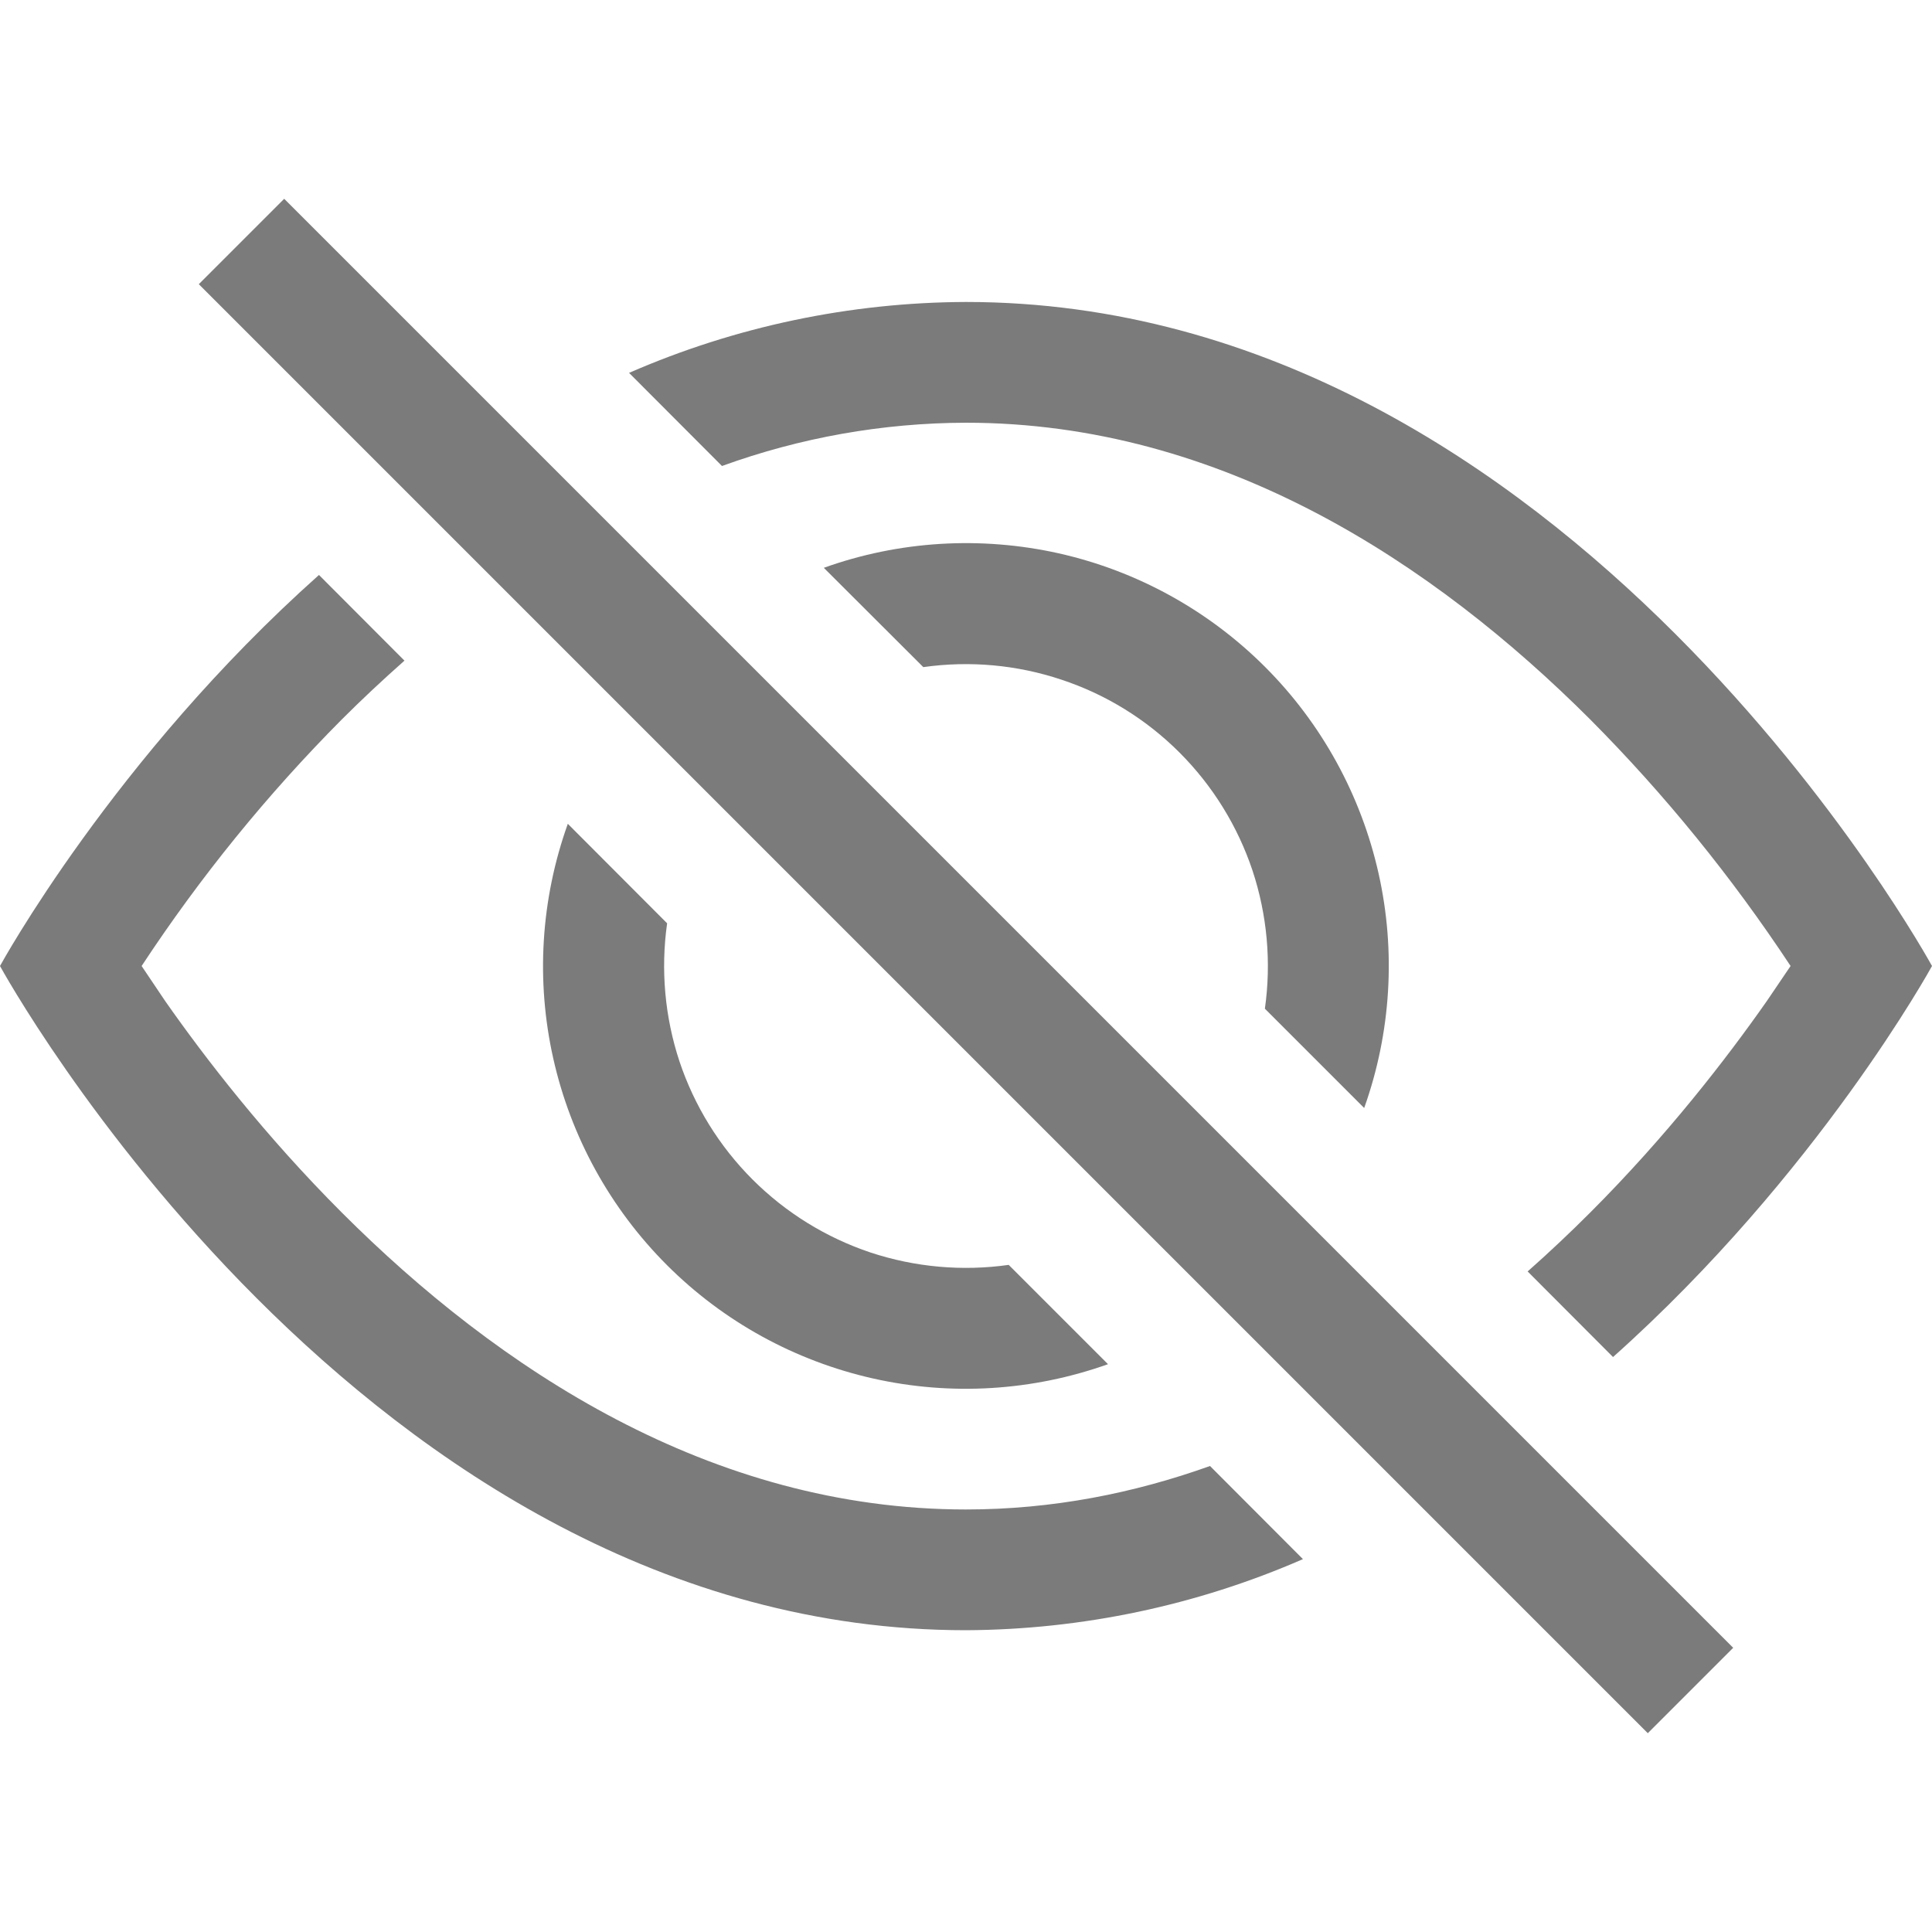 <svg width="10" height="10" viewBox="0 0 10 10" fill="none" xmlns="http://www.w3.org/2000/svg">
<g opacity="0.7">
<path d="M8.349 7.024C9.412 6.075 10 5 10 5C10 5 8.125 1.563 5 1.563C4.4 1.565 3.806 1.69 3.256 1.93L3.737 2.412C4.142 2.265 4.569 2.189 5 2.188C6.325 2.188 7.424 2.918 8.23 3.723C8.618 4.113 8.965 4.541 9.268 5C9.231 5.054 9.191 5.114 9.146 5.18C8.936 5.48 8.627 5.88 8.23 6.277C8.127 6.38 8.019 6.482 7.907 6.581L8.349 7.024Z" fill="#434343"/>
<path d="M7.061 5.735C7.2 5.345 7.226 4.923 7.135 4.519C7.044 4.115 6.841 3.745 6.548 3.452C6.255 3.159 5.885 2.955 5.48 2.864C5.076 2.774 4.654 2.799 4.264 2.939L4.779 3.453C5.019 3.419 5.264 3.441 5.494 3.518C5.724 3.594 5.933 3.723 6.105 3.895C6.277 4.067 6.406 4.276 6.483 4.506C6.559 4.736 6.581 4.981 6.547 5.221L7.061 5.735ZM5.221 6.547L5.735 7.061C5.345 7.2 4.923 7.226 4.519 7.135C4.115 7.044 3.745 6.841 3.452 6.548C3.159 6.255 2.955 5.885 2.864 5.48C2.773 5.076 2.799 4.655 2.939 4.264L3.453 4.779C3.419 5.019 3.441 5.264 3.517 5.494C3.594 5.724 3.723 5.933 3.895 6.105C4.067 6.277 4.276 6.406 4.506 6.483C4.736 6.559 4.981 6.581 5.221 6.547Z" fill="#434343"/>
<path d="M2.094 3.419C1.981 3.519 1.873 3.62 1.77 3.723C1.382 4.113 1.035 4.541 0.733 5L0.854 5.18C1.064 5.48 1.373 5.88 1.77 6.277C2.576 7.083 3.676 7.813 5 7.813C5.447 7.813 5.869 7.729 6.263 7.588L6.744 8.07C6.194 8.31 5.6 8.435 5 8.438C1.875 8.438 0 5 0 5C0 5 0.587 3.924 1.651 2.976L2.093 3.419L2.094 3.419ZM8.529 8.971L1.029 1.471L1.471 1.029L8.971 8.529L8.529 8.971Z" fill="#434343"/>
</g>
</svg>
